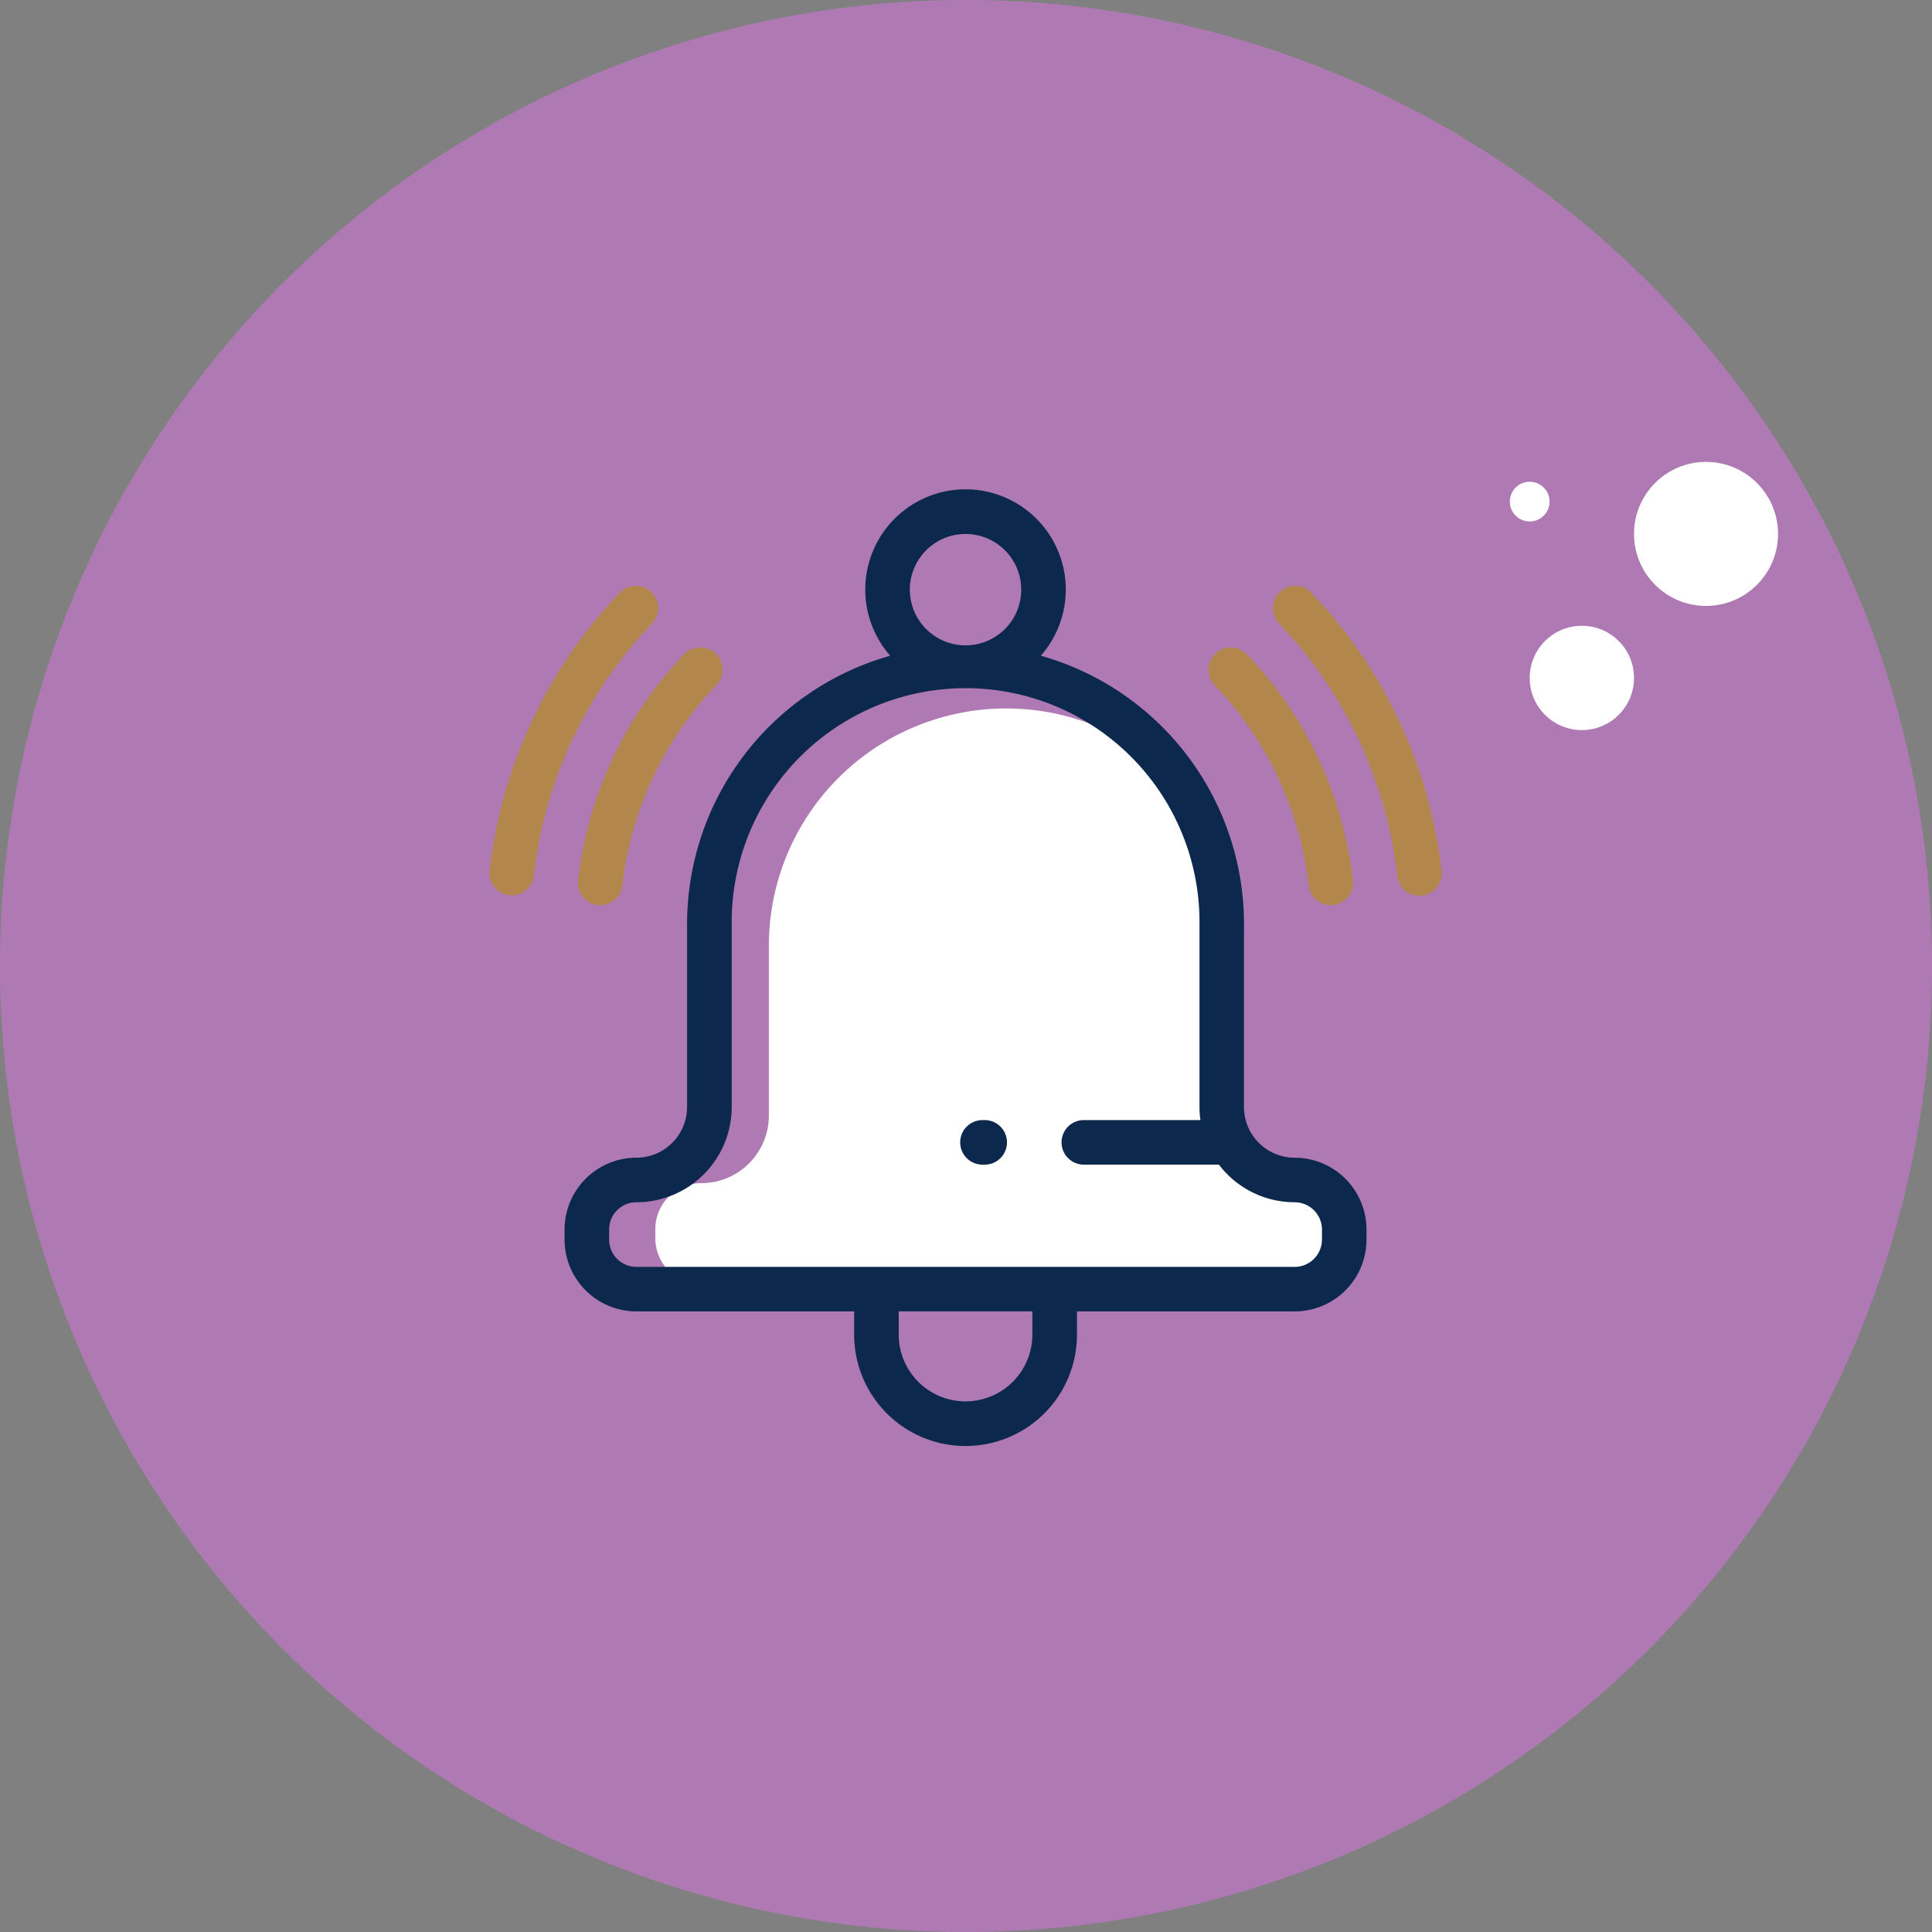 <svg xmlns="http://www.w3.org/2000/svg" width="150" height="150" viewBox="0 0 150 150">
  <rect x="0" y="0" width="150" height="150" fill="#808080" stroke="none"/>
  <g id="Group_12360" data-name="Group 12360" transform="translate(-113 -241)">
    <g id="Group_12333" data-name="Group 12333">
      <g id="Group_12332" data-name="Group 12332" transform="translate(113 241)">
        <path id="Path_19634" data-name="Path 19634" d="M75,0A75,75,0,1,1,0,75,75,75,0,0,1,75,0Z" fill="#AF7AB3"/>
        <circle id="Ellipse_1205" data-name="Ellipse 1205" cx="4.049" cy="4.049" r="4.049" transform="translate(118.766 48.586)" fill="#fff"/>
        <circle id="Ellipse_1206" data-name="Ellipse 1206" cx="5.591" cy="5.591" r="5.591" transform="translate(126.864 35.861)" fill="#fff"/>
        <circle id="Ellipse_1207" data-name="Ellipse 1207" cx="1.542" cy="1.542" r="1.542" transform="translate(117.224 37.404)" fill="#fff"/>
      </g>
    </g>
    <g id="Group_12344" data-name="Group 12344" transform="translate(149.85 279)">
      <path id="Path_19601" data-name="Path 19601" d="M104.207,132.245h0A5.249,5.249,0,0,1,98.958,127V113.819A18.427,18.427,0,0,0,80.531,95.392h0A18.427,18.427,0,0,0,62.1,113.819V127a5.249,5.249,0,0,1-5.249,5.249h0a3.564,3.564,0,0,0-3.564,3.564v.724a3.564,3.564,0,0,0,3.564,3.564h47.352a3.564,3.564,0,0,0,3.564-3.564v-.724A3.564,3.564,0,0,0,104.207,132.245Z" transform="translate(-39.256 -78.388)" fill="#fff"/>
      <g id="Group_12344-2" data-name="Group 12344" transform="translate(1.15)">
        <path id="Path_19602" data-name="Path 19602" d="M98.053,51.885a3.941,3.941,0,0,1-3.936-3.936V33.725A21.657,21.657,0,0,0,78.345,12.91a7.783,7.783,0,1,0-11.695,0A21.657,21.657,0,0,0,50.879,33.725V47.948a3.941,3.941,0,0,1-3.936,3.936,5.582,5.582,0,0,0-5.576,5.576v.782a5.582,5.582,0,0,0,5.576,5.576H63.85v1.8a8.648,8.648,0,0,0,17.3,0v-1.8H98.053a5.582,5.582,0,0,0,5.576-5.576V57.46A5.582,5.582,0,0,0,98.053,51.885ZM68.174,7.783A4.324,4.324,0,1,1,72.5,12.106,4.329,4.329,0,0,1,68.174,7.783Zm9.512,57.831a5.188,5.188,0,0,1-10.377,0v-1.8H77.686v1.8Zm22.483-7.371a2.119,2.119,0,0,1-2.117,2.117H46.943a2.119,2.119,0,0,1-2.117-2.117V57.46a2.119,2.119,0,0,1,2.117-2.117,7.4,7.4,0,0,0,7.4-7.4V33.725a18.16,18.16,0,1,1,36.319,0V47.948a7.442,7.442,0,0,0,.071,1.015H81.682a1.729,1.729,0,0,0,0,3.459H92.17a7.387,7.387,0,0,0,5.883,2.921,2.119,2.119,0,0,1,2.117,2.117v.782Z" transform="translate(-35.534)" fill="#0c284c"/>
        <path id="Path_19603" data-name="Path 19603" d="M255.045,337.581h-.173a1.729,1.729,0,1,0,0,3.459h.173a1.729,1.729,0,1,0,0-3.459Z" transform="translate(-216.593 -288.618)" fill="#0c284c"/>
        <path id="Path_19604" data-name="Path 19604" d="M433.624,73.7a37.341,37.341,0,0,0-10.11-21.574,1.73,1.73,0,1,0-2.5,2.393,33.865,33.865,0,0,1,9.17,19.564,1.73,1.73,0,1,0,3.438-.383Z" transform="translate(-359.707 -44.111)" fill="#b3874b"/>
        <path id="Path_19605" data-name="Path 19605" d="M393.863,103.057a1.729,1.729,0,1,0,3.438-.383,30.386,30.386,0,0,0-8.23-17.554,1.729,1.729,0,1,0-2.5,2.393A26.91,26.91,0,0,1,393.863,103.057Z" transform="translate(-330.26 -72.319)" fill="#b3874b"/>
        <path id="Path_19606" data-name="Path 19606" d="M13.716,52.074a1.73,1.73,0,0,0-2.445.053A37.344,37.344,0,0,0,1.16,73.7a1.729,1.729,0,1,0,3.438.383,33.865,33.865,0,0,1,9.17-19.564A1.729,1.729,0,0,0,13.716,52.074Z" transform="translate(-1.15 -44.11)" fill="#b3874b"/>
        <path id="Path_19607" data-name="Path 19607" d="M50.093,104.584A1.727,1.727,0,0,0,52,103.056a26.909,26.909,0,0,1,7.291-15.544,1.73,1.73,0,0,0-2.5-2.393,30.385,30.385,0,0,0-8.23,17.554A1.73,1.73,0,0,0,50.093,104.584Z" transform="translate(-41.679 -72.318)" fill="#b3874b"/>
      </g>
    </g>
  </g>
</svg>

